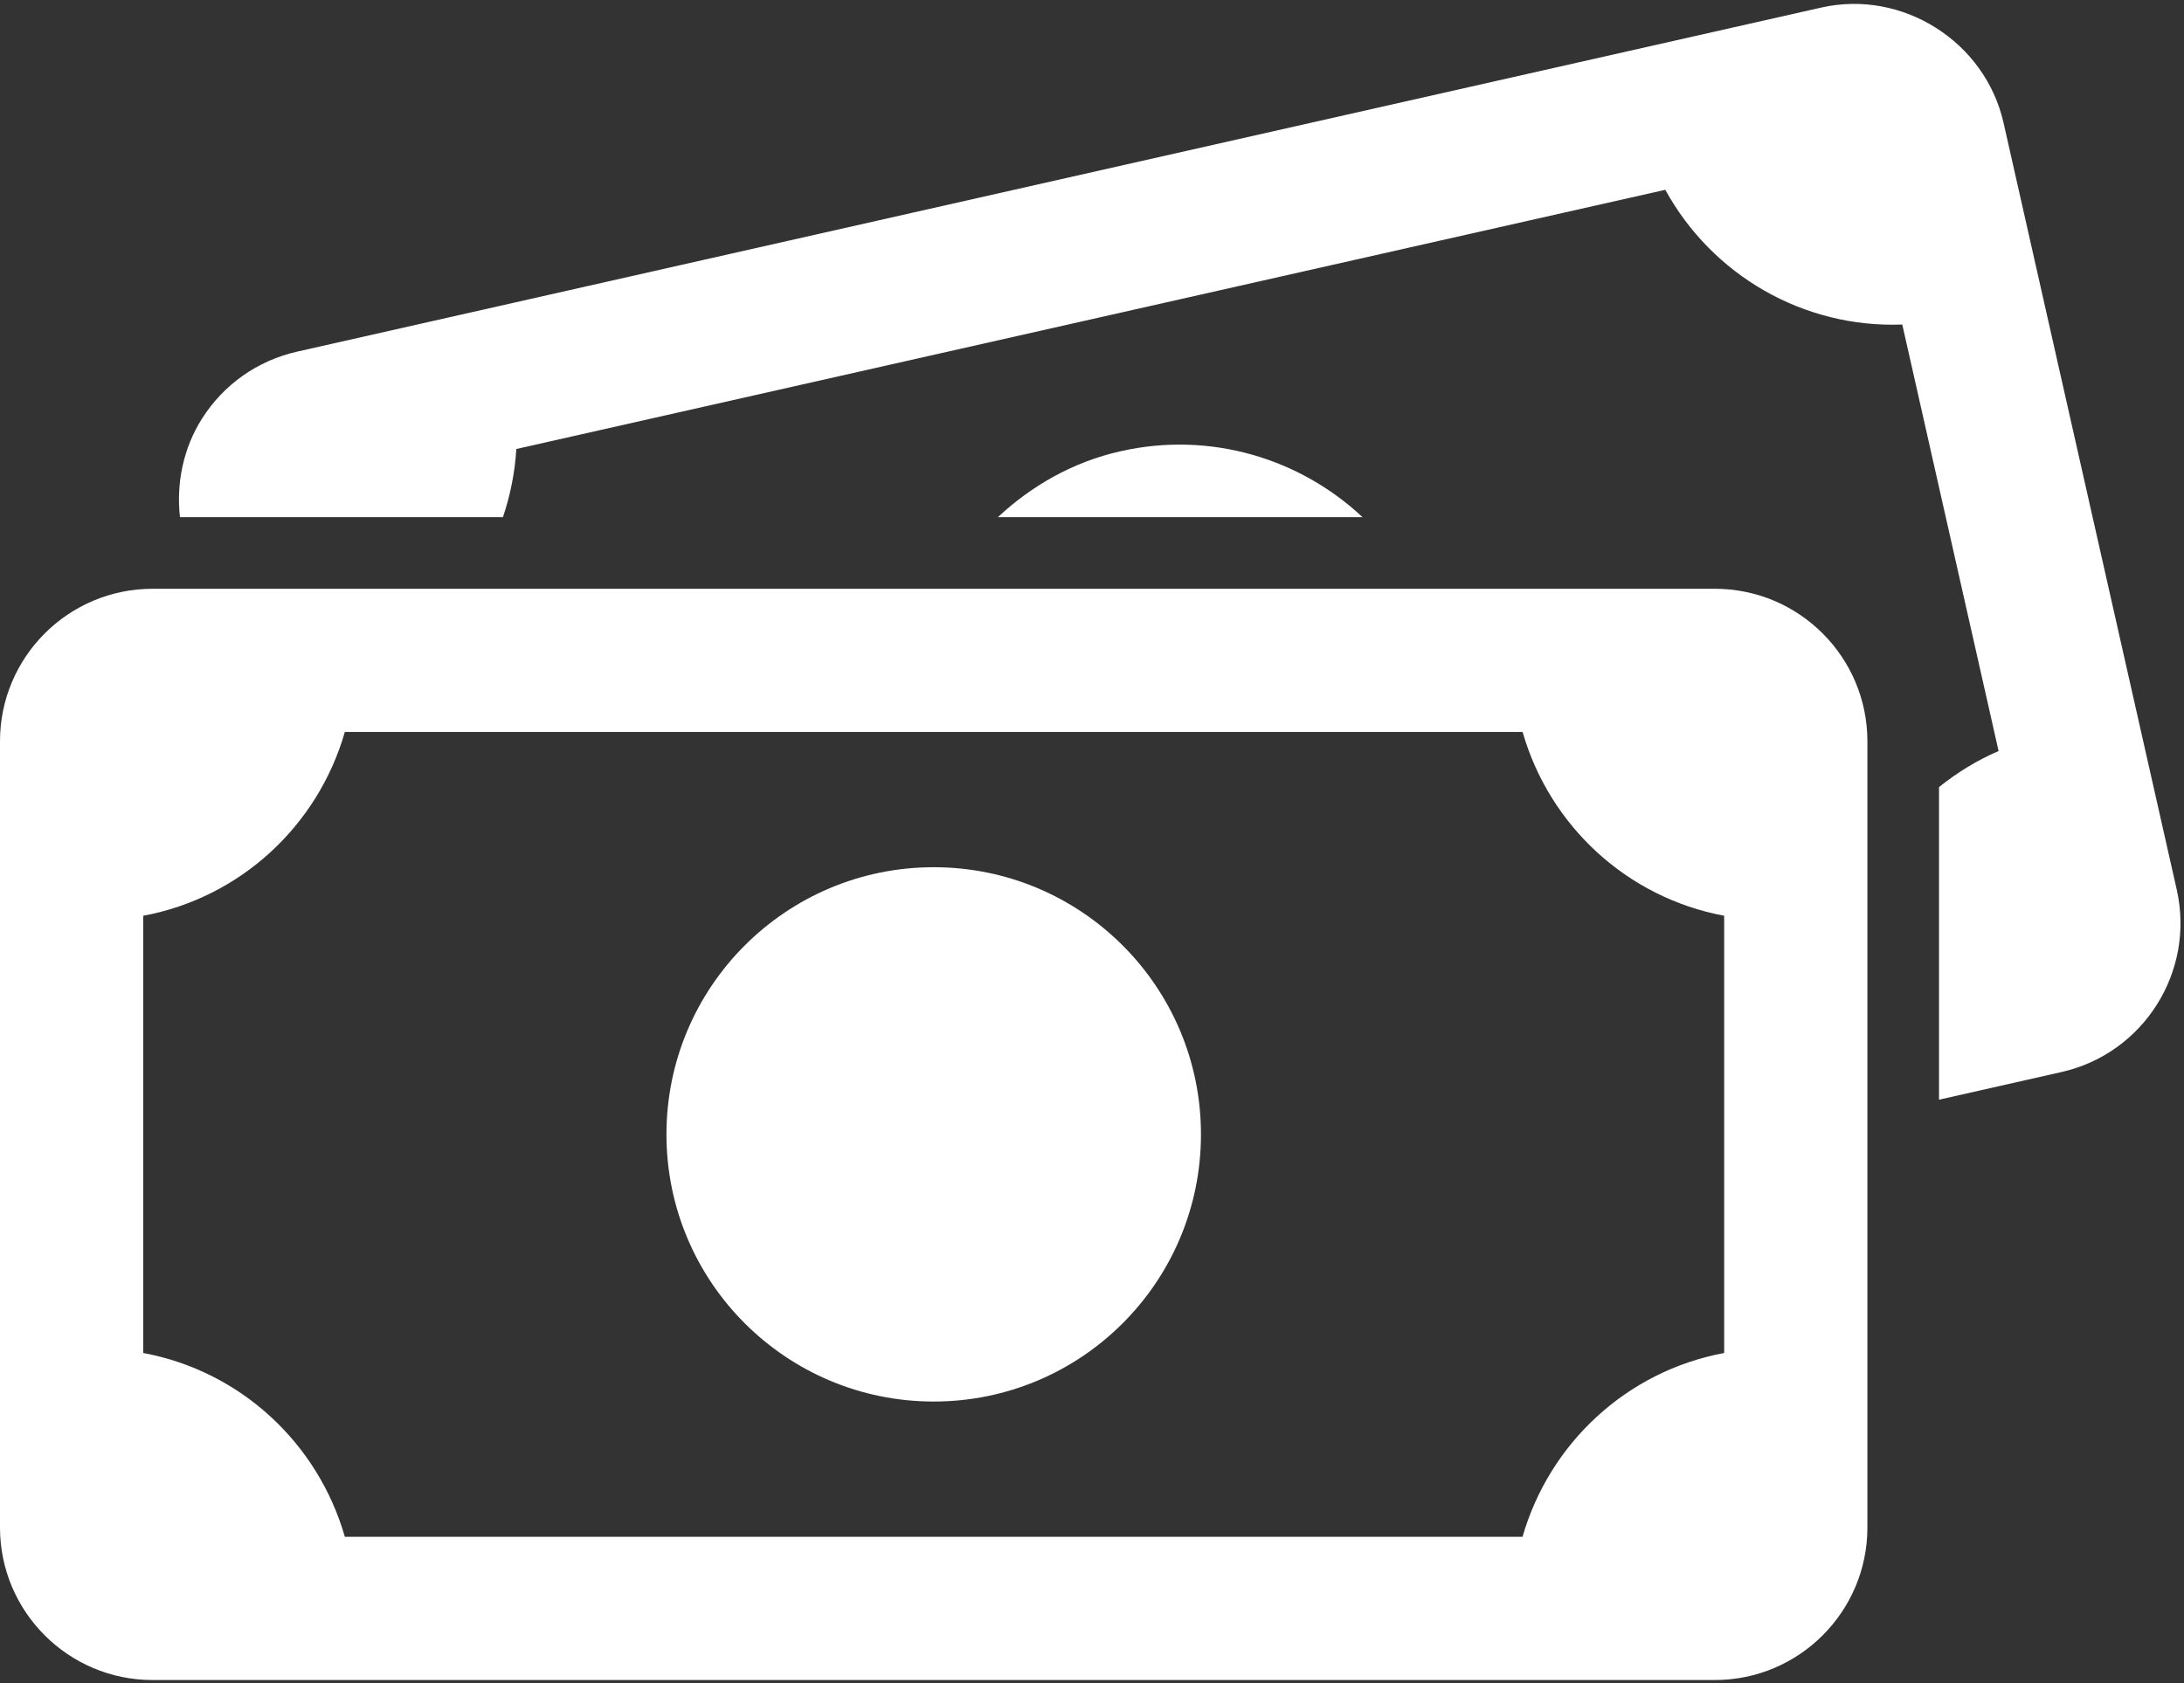 <?xml version="1.0" encoding="UTF-8"?>
<svg width="493px" height="380px" viewBox="0 0 493 380" version="1.1" xmlns="http://www.w3.org/2000/svg" xmlns:xlink="http://www.w3.org/1999/xlink">
    <rect x="0" y="0" width="493" height="380" fill="#333333" stroke="none"/>
    <!-- Generator: Sketch 50.2 (55047) - http://www.bohemiancoding.com/sketch -->
    <title>pair-of-banknotes</title>
    <desc>Created with Sketch.</desc>
    <defs></defs>
    <g id="Page-1" stroke="none" stroke-width="1" fill="none" fill-rule="evenodd">
        <g id="pair-of-banknotes" fill="#FFFFFF" fill-rule="nonzero">
            <path d="M252.947,101.884 C242.117,104.32 232.825,109.711 225.259,116.769 L307.565,116.769 C293.457,103.537 273.24,97.294 252.947,101.884 Z" id="Shape"></path>
            <path d="M491.367,200.891 L452.263,27.716 C448.124,9.427 429.485,-2.451 411.101,1.712 L67.081,79.395 C58.114,81.424 50.469,86.814 45.553,94.594 C41.39,101.185 39.762,109.087 40.622,116.771 L113.532,116.771 C115.184,111.852 116.237,106.687 116.551,101.378 L375.911,42.855 C386.511,62.153 407.099,74.119 429.405,73.275 L451.147,169.575 C446.222,171.69 441.739,174.475 437.7,177.715 L437.7,248.3 L465.374,242.046 C483.877,237.865 495.537,219.404 491.367,200.891 Z" id="Shape"></path>
            <path d="M387.105,132.939 L34.425,132.939 C15.44,132.939 0,148.375 0,167.359 L0,344.908 C0,363.891 15.44,379.333 34.425,379.333 L387.109,379.333 C406.092,379.333 421.533,363.893 421.533,344.908 L421.533,167.359 C421.531,148.375 406.092,132.939 387.105,132.939 Z M389.201,305.491 C367.242,309.579 349.781,325.819 343.684,346.995 L77.844,346.995 C71.756,325.809 54.296,309.571 32.328,305.491 L32.328,206.77 C54.287,202.679 71.756,186.455 77.844,165.263 L343.695,165.263 C349.783,186.447 367.244,202.672 389.203,206.77 L389.201,305.491 Z" id="Shape"></path>
            <path d="M210.771,195.809 C177.455,195.809 150.441,222.811 150.441,256.127 C150.441,289.449 177.455,316.452 210.771,316.452 C244.083,316.452 271.096,289.45 271.096,256.127 C271.096,222.811 244.083,195.809 210.771,195.809 Z" id="Shape"></path>
        </g>
    </g>
</svg>